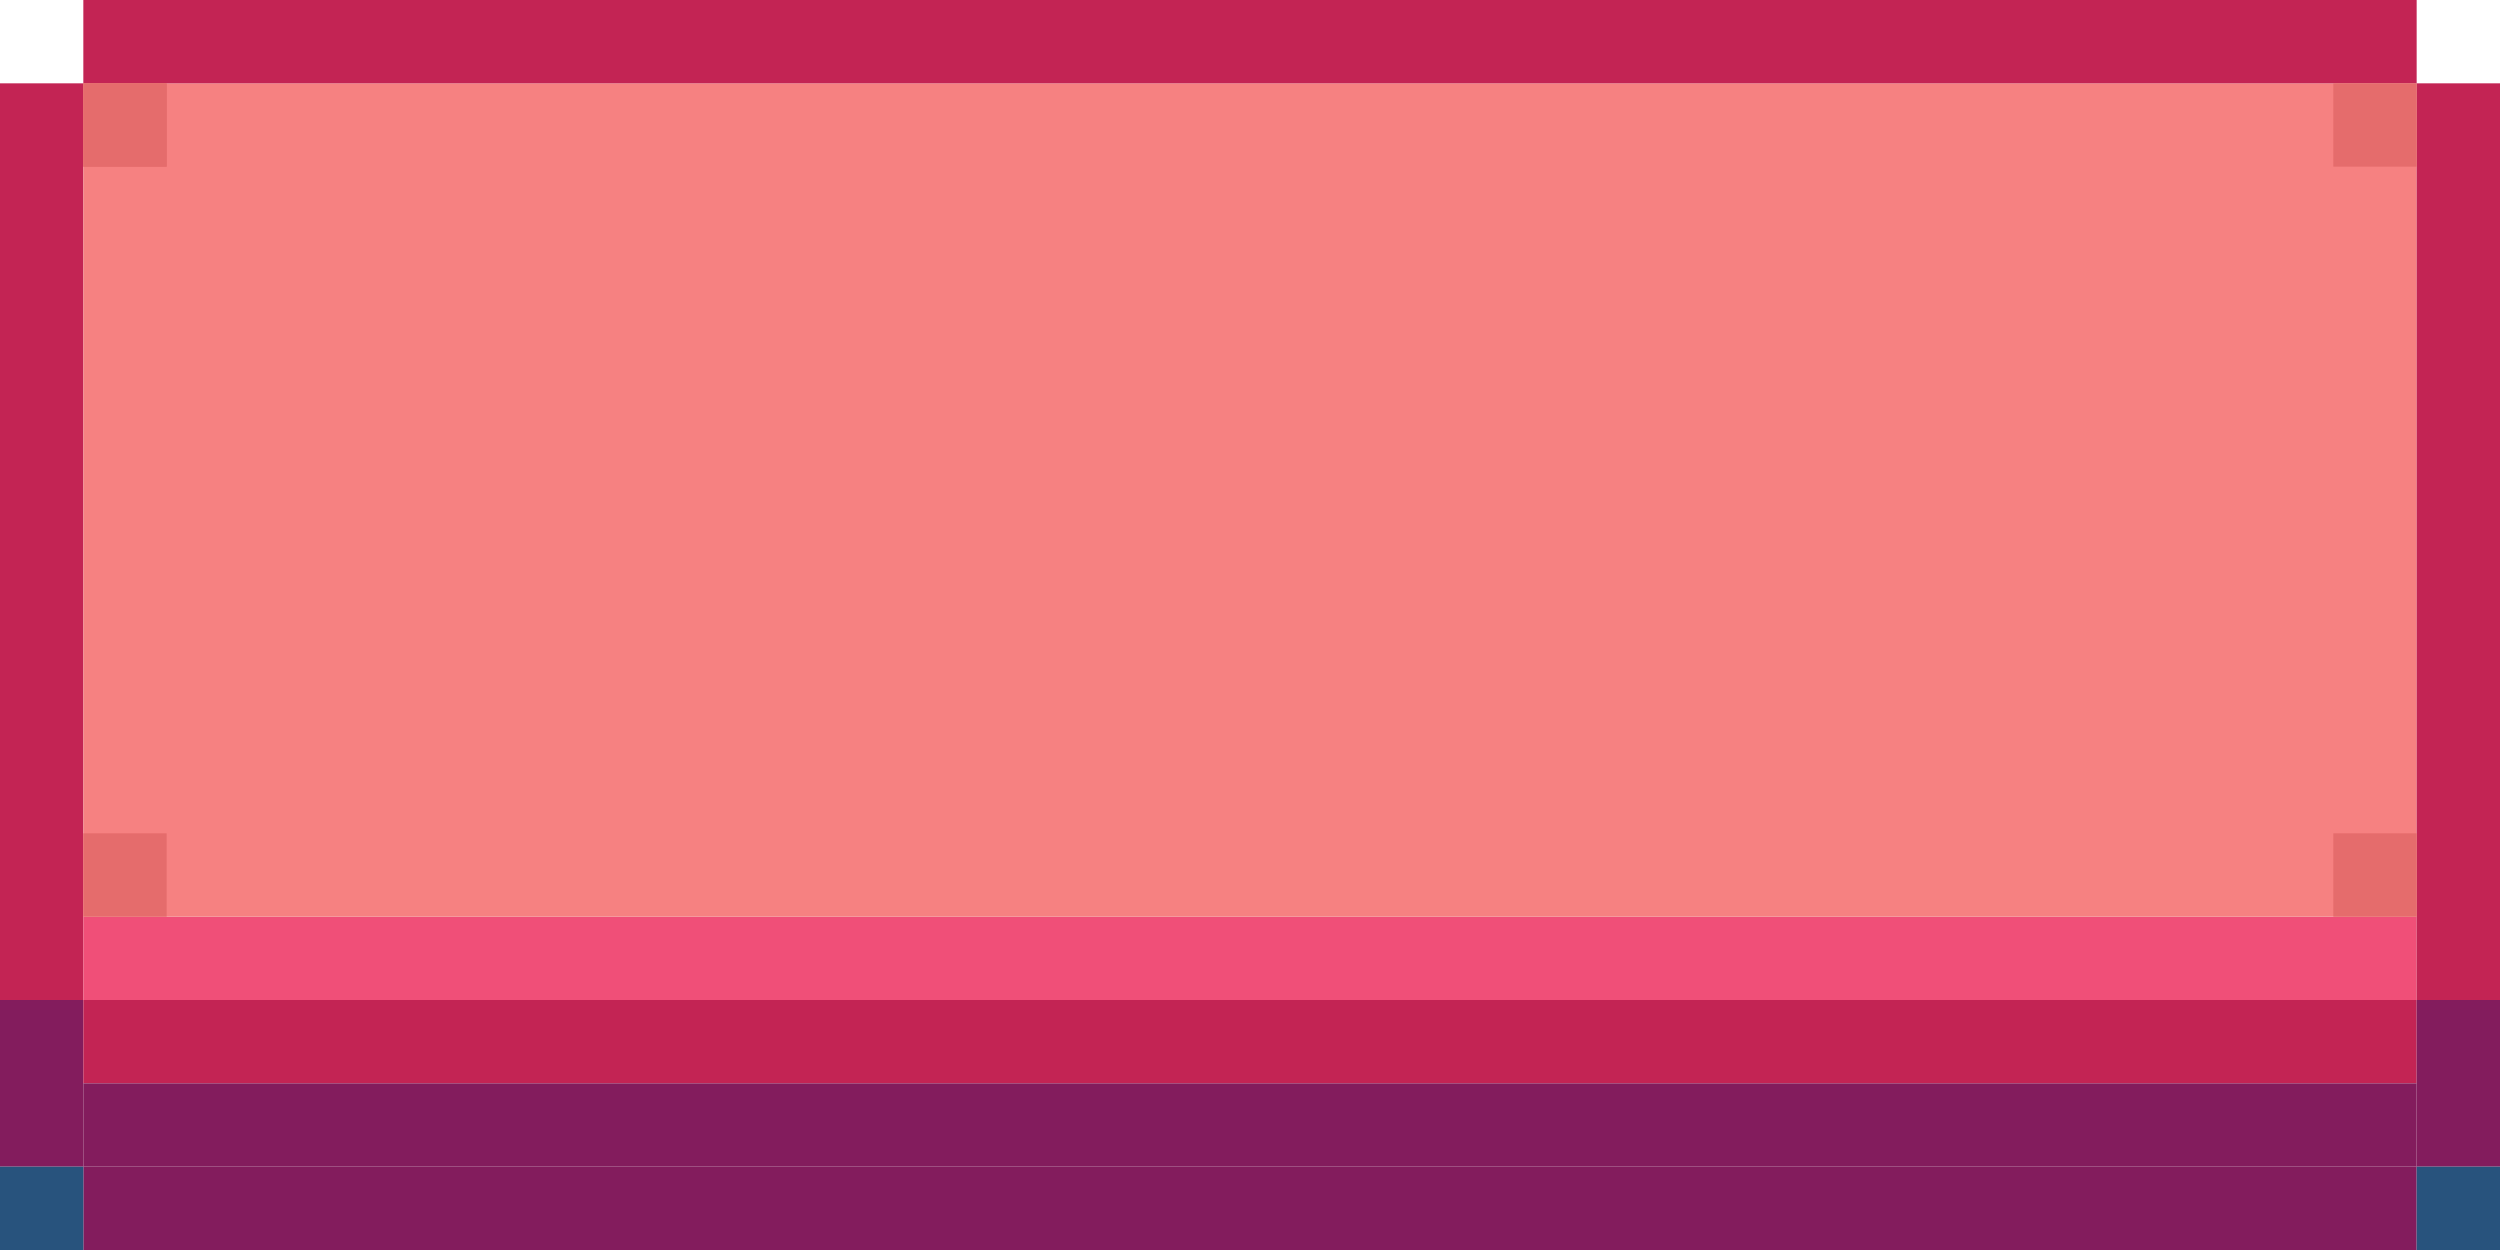 <svg width="300" height="150" viewBox="0 0 300 150" fill="none" xmlns="http://www.w3.org/2000/svg">
<g clip-path="url(#clip0_409_1148)">
<rect y="120" width="10" height="20" fill="#831C5D"/>
<rect x="10" y="140" width="280" height="10" fill="#831C5D"/>
<rect x="10" y="120" width="280" height="10" fill="#C32454"/>
<rect y="10" width="10" height="110" fill="#C32454"/>
<path d="M10 110H290V120H10V110Z" fill="#F04F78"/>
<path d="M10 10H290V110H10V10Z" fill="#F68181"/>
<rect x="290" y="10" width="10" height="110" fill="#C32454"/>
<rect x="10" width="280" height="10" fill="#C32454"/>
<rect x="10" y="130" width="280" height="10" fill="#831C5D"/>
<path d="M290 120H300V140H290V120Z" fill="#831C5D"/>
<rect y="140" width="10" height="10" fill="#28537D"/>
<rect x="280" y="10" width="10" height="10" fill="#E56C6C"/>
<rect x="10" y="10" width="10" height="10" fill="#E56C6C"/>
<rect x="10" y="10" width="10" height="10" fill="#E56C6C"/>
<rect x="280" y="100" width="10" height="10" fill="#E56C6C"/>
<rect x="10" y="100" width="10" height="10" fill="#E56C6C"/>
<rect x="290" y="140" width="10" height="10" fill="#28537D"/>
</g>
<defs>
<clipPath id="clip0_409_1148">
<rect width="300" height="150" fill="white"/>
</clipPath>
</defs>
</svg>
